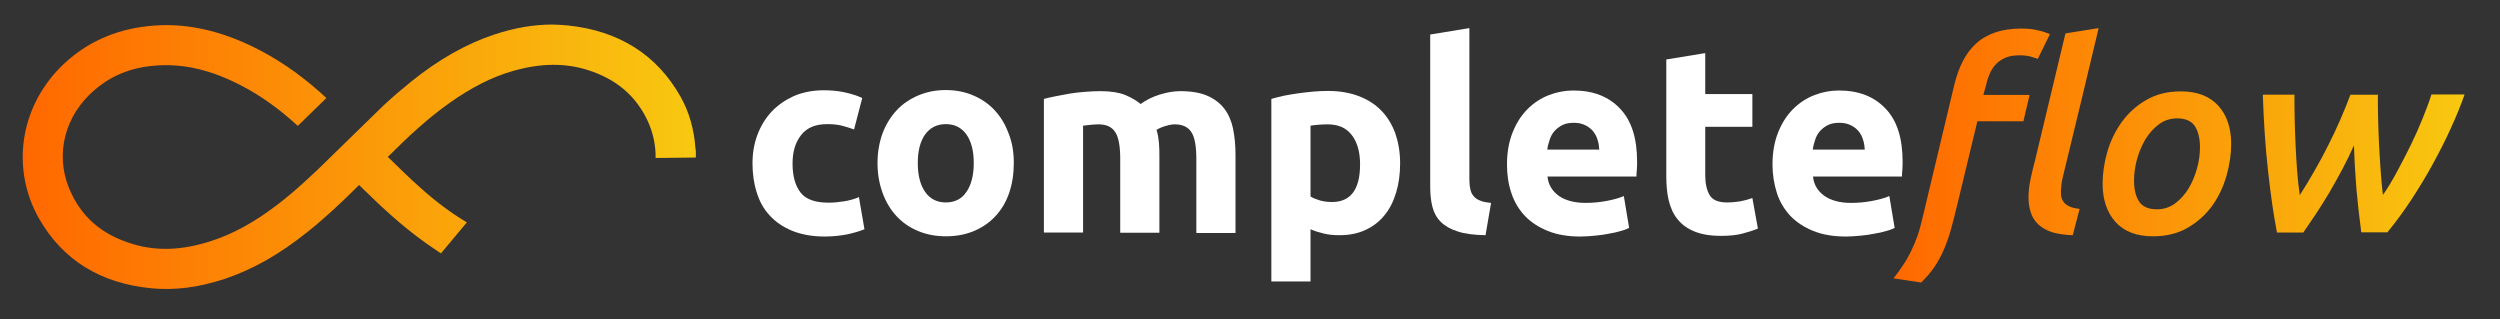 <?xml version="1.0" encoding="UTF-8" standalone="no"?>
<!-- Generator: Adobe Illustrator 24.0.1, SVG Export Plug-In . SVG Version: 6.00 Build 0)  -->

<svg
   xmlns:dc="http://purl.org/dc/elements/1.1/"
   xmlns:cc="http://creativecommons.org/ns#"
   xmlns:rdf="http://www.w3.org/1999/02/22-rdf-syntax-ns#"
   xmlns:svg="http://www.w3.org/2000/svg"
   xmlns="http://www.w3.org/2000/svg"
   xmlns:sodipodi="http://sodipodi.sourceforge.net/DTD/sodipodi-0.dtd"
   xmlns:inkscape="http://www.inkscape.org/namespaces/inkscape"
   version="1.1"
   id="Layer_1"
   x="0px"
   y="0px"
   viewBox="0 0 1129.9 144.3"
   style="enable-background:new 0 0 1129.9 144.3;"
   xml:space="preserve"
   sodipodi:docname="complete-flow-logo-hori-white.svg"
   inkscape:version="0.92.2 5c3e80d, 2017-08-06"><rect x="0" y="0" width="1129.9" height="144.3" fill="#333333" stroke="none"/><defs
     id="defs39" /><sodipodi:namedview
     pagecolor="#ffffff"
     bordercolor="#666666"
     borderopacity="1"
     objecttolerance="10"
     gridtolerance="10"
     guidetolerance="10"
     inkscape:pageopacity="0"
     inkscape:pageshadow="2"
     inkscape:window-width="904"
     inkscape:window-height="685"
     id="namedview37"
     showgrid="false"
     inkscape:zoom="0.57350207"
     inkscape:cx="564.95001"
     inkscape:cy="72.150002"
     inkscape:window-x="130"
     inkscape:window-y="26"
     inkscape:window-maximized="0"
     inkscape:current-layer="g27" /><style
     type="text/css"
     id="style2">
	.st0{fill:#FF8B2E;}
	.st1{fill:url(#SVGID_1_);}
	.st2{fill:url(#SVGID_2_);}
	.st3{fill:url(#SVGID_3_);}
	.st4{fill:url(#SVGID_4_);}
	.st5{fill:url(#SVGID_5_);}
	.st6{fill:none;stroke:#FF2C0A;stroke-width:7.772;stroke-miterlimit:10;}
	.st7{fill:none;stroke:#FF2C0A;stroke-width:9;stroke-miterlimit:10;}
	.st8{fill:#FF2C0A;}
	.st9{fill:none;stroke:#FF2C0A;stroke-width:7;stroke-miterlimit:10;}
	.st10{fill:url(#SVGID_6_);}
	.st11{fill:url(#SVGID_7_);}
	.st12{fill:url(#SVGID_8_);}
	.st13{fill:#FFFFFF;}
	.st14{fill:none;stroke:#FF2C0A;stroke-width:8.406;stroke-miterlimit:10;}
	.st15{fill:none;stroke:#FF2C0A;stroke-width:9.548;stroke-miterlimit:10;}
	.st16{fill:none;stroke:#000000;stroke-width:42;stroke-linecap:round;stroke-linejoin:round;stroke-miterlimit:10;}
	.st17{fill:url(#SVGID_9_);}
	.st18{fill:url(#SVGID_10_);}
	.st19{fill:url(#SVGID_11_);}
	.st20{fill:url(#SVGID_12_);}
	.st21{fill:url(#SVGID_13_);}
	.st22{fill:url(#SVGID_14_);}
	.st23{fill:none;}
	.st24{fill:url(#SVGID_15_);}
	.st25{fill:url(#SVGID_16_);}
</style><g
     id="g27"><path
       d="M340.1,73.8c0-4.5,0.7-8.8,2.2-12.8c1.5-4,3.6-7.5,6.4-10.5c2.8-3,6.2-5.3,10.1-7.1c4-1.7,8.5-2.6,13.6-2.6   c3.3,0,6.4,0.3,9.2,0.9c2.8,0.6,5.5,1.4,8.1,2.6l-3.7,14.2c-1.7-0.6-3.5-1.2-5.5-1.7c-2-0.5-4.2-0.7-6.7-0.7   c-5.2,0-9.1,1.6-11.7,4.9c-2.6,3.3-3.9,7.5-3.9,12.9c0,5.6,1.2,10,3.6,13.1c2.4,3.1,6.6,4.6,12.7,4.6c2.1,0,4.4-0.2,6.9-0.6   c2.5-0.4,4.7-1,6.8-1.9l2.5,14.5c-2.1,0.9-4.6,1.6-7.7,2.3c-3.1,0.6-6.5,1-10.2,1c-5.7,0-10.6-0.9-14.8-2.6c-4.1-1.7-7.5-4-10.2-7   c-2.7-2.9-4.6-6.4-5.8-10.4C340.7,82.9,340.1,78.5,340.1,73.8z"
       id="path4"
       style="fill:#ffffff" /><path
       d="M458.2,73.7c0,4.9-0.7,9.4-2.1,13.5c-1.4,4.1-3.5,7.6-6.2,10.5c-2.7,2.9-5.9,5.1-9.7,6.7c-3.8,1.6-8,2.4-12.7,2.4   c-4.6,0-8.8-0.8-12.6-2.4c-3.8-1.6-7-3.8-9.7-6.7c-2.7-2.9-4.8-6.4-6.3-10.5c-1.5-4.1-2.3-8.6-2.3-13.5c0-4.9,0.8-9.4,2.3-13.5   c1.5-4,3.7-7.5,6.4-10.4s6-5.1,9.8-6.7c3.8-1.6,7.9-2.4,12.3-2.4c4.5,0,8.7,0.8,12.4,2.4c3.8,1.6,7,3.8,9.7,6.7   c2.7,2.9,4.8,6.3,6.3,10.4C457.5,64.3,458.2,68.8,458.2,73.7z M440.1,73.7c0-5.5-1.1-9.8-3.3-12.9c-2.2-3.1-5.3-4.7-9.3-4.7   s-7.2,1.6-9.4,4.7c-2.2,3.1-3.3,7.4-3.3,12.9s1.1,9.8,3.3,13c2.2,3.2,5.4,4.8,9.4,4.8s7.2-1.6,9.3-4.8   C439,83.5,440.1,79.2,440.1,73.7z"
       id="path6"
       style="fill:#ffffff" /><path
       d="M506.3,71.9c0-5.7-0.7-9.8-2.2-12.1c-1.5-2.4-4-3.6-7.6-3.6c-1.1,0-2.3,0.1-3.5,0.2c-1.2,0.1-2.3,0.3-3.5,0.4v48.3h-17.7   V44.7c1.5-0.4,3.3-0.8,5.3-1.2c2-0.4,4.2-0.8,6.4-1.2c2.3-0.4,4.6-0.6,7-0.8c2.4-0.2,4.7-0.3,7-0.3c4.5,0,8.2,0.6,11,1.7   c2.8,1.2,5.1,2.5,7,4.1c2.5-1.8,5.5-3.3,8.8-4.3c3.3-1,6.3-1.5,9.1-1.5c5,0,9.1,0.7,12.3,2.1c3.2,1.4,5.8,3.4,7.7,5.9   c1.9,2.5,3.2,5.6,3.9,9c0.7,3.5,1.1,7.4,1.1,11.7v35.4h-17.7V71.9c0-5.7-0.7-9.8-2.2-12.1c-1.5-2.4-4-3.6-7.6-3.6   c-1,0-2.3,0.2-4,0.7c-1.7,0.5-3.1,1.1-4.2,1.8c0.6,1.8,0.9,3.8,1.1,5.8c0.2,2,0.2,4.2,0.2,6.5v34.2h-17.7V71.9z"
       id="path8"
       style="fill:#ffffff" /><path
       d="M632.8,73.8c0,4.8-0.6,9.2-1.8,13.2c-1.2,4-2.9,7.4-5.2,10.2c-2.3,2.9-5.2,5.1-8.6,6.7c-3.4,1.6-7.3,2.4-11.8,2.4   c-2.5,0-4.8-0.2-6.9-0.7c-2.1-0.5-4.2-1.1-6.2-2v23.6h-17.7V44.7c1.6-0.5,3.4-0.9,5.5-1.4c2.1-0.4,4.2-0.8,6.5-1.1   c2.3-0.3,4.6-0.6,6.9-0.8c2.3-0.2,4.6-0.3,6.7-0.3c5.2,0,9.8,0.8,13.8,2.3s7.5,3.7,10.2,6.5c2.8,2.8,4.9,6.3,6.4,10.3   C632,64.3,632.8,68.8,632.8,73.8z M614.7,74.3c0-5.5-1.2-9.9-3.7-13.2c-2.5-3.3-6.1-4.9-11-4.9c-1.6,0-3.1,0.1-4.4,0.2   c-1.4,0.1-2.5,0.3-3.3,0.4v32c1.1,0.7,2.6,1.3,4.3,1.8c1.8,0.5,3.6,0.7,5.4,0.7C610.4,91.3,614.7,85.7,614.7,74.3z"
       id="path10"
       style="fill:#ffffff" /><path
       d="M671.4,106.3c-5.2-0.1-9.3-0.6-12.6-1.7c-3.2-1-5.8-2.5-7.6-4.3c-1.9-1.9-3.1-4.1-3.8-6.8c-0.7-2.7-1-5.7-1-9V15.6   l17.7-2.9V81c0,1.6,0.1,3,0.4,4.3c0.2,1.3,0.7,2.3,1.4,3.2c0.7,0.9,1.6,1.6,2.9,2.1c1.3,0.6,3,0.9,5.1,1.1L671.4,106.3z"
       id="path12"
       style="fill:#ffffff" /><path
       d="M681.1,74.3c0-5.6,0.9-10.4,2.6-14.6c1.7-4.2,3.9-7.6,6.7-10.4c2.8-2.8,6-4.9,9.6-6.3c3.6-1.4,7.3-2.1,11.1-2.1   c8.9,0,15.9,2.7,21.1,8.2c5.2,5.4,7.7,13.4,7.7,24c0,1,0,2.2-0.1,3.4c-0.1,1.2-0.2,2.3-0.2,3.3h-40.2c0.4,3.7,2.1,6.5,5.1,8.7   c3,2.1,7.1,3.2,12.1,3.2c3.3,0,6.4-0.3,9.6-0.9c3.1-0.6,5.7-1.3,7.7-2.2l2.4,14.4c-1,0.5-2.2,1-3.8,1.4c-1.6,0.5-3.4,0.9-5.3,1.2   c-1.9,0.4-4,0.7-6.2,0.9c-2.2,0.2-4.4,0.4-6.7,0.4c-5.6,0-10.5-0.8-14.7-2.5c-4.2-1.7-7.6-3.9-10.4-6.8c-2.7-2.9-4.8-6.3-6.1-10.3   C681.7,83.2,681.1,78.9,681.1,74.3z M722.8,67.5c-0.1-1.5-0.3-3-0.8-4.4c-0.4-1.4-1.1-2.7-2-3.8c-0.9-1.1-2.1-2-3.5-2.7   c-1.4-0.7-3.1-1.1-5.2-1.1c-2,0-3.7,0.3-5.1,1c-1.4,0.7-2.6,1.6-3.6,2.7c-1,1.1-1.7,2.4-2.2,3.9c-0.5,1.5-0.9,3-1.1,4.5H722.8z"
       id="path14"
       style="fill:#ffffff" /><path
       d="M753,26.9l17.7-2.9v18.5h21.3v14.8h-21.3v22c0,3.7,0.7,6.7,2,8.9c1.3,2.2,3.9,3.3,7.9,3.3c1.9,0,3.9-0.2,5.9-0.5   c2-0.4,3.9-0.9,5.5-1.5l2.5,13.8c-2.1,0.9-4.5,1.6-7.1,2.3s-5.8,1-9.6,1c-4.8,0-8.9-0.7-12-2c-3.2-1.3-5.7-3.1-7.6-5.5   c-1.9-2.3-3.2-5.2-4-8.5c-0.8-3.3-1.1-7-1.1-11.1V26.9z"
       id="path16"
       style="fill:#ffffff" /><path
       d="M801.1,74.3c0-5.6,0.9-10.4,2.6-14.6c1.7-4.2,3.9-7.6,6.7-10.4c2.8-2.8,6-4.9,9.6-6.3c3.6-1.4,7.3-2.1,11.1-2.1   c8.9,0,15.9,2.7,21.1,8.2c5.2,5.4,7.7,13.4,7.7,24c0,1,0,2.2-0.1,3.4c-0.1,1.2-0.2,2.3-0.2,3.3h-40.2c0.4,3.7,2.1,6.5,5.1,8.7   c3,2.1,7.1,3.2,12.1,3.2c3.3,0,6.4-0.3,9.6-0.9c3.1-0.6,5.7-1.3,7.7-2.2l2.4,14.4c-1,0.5-2.2,1-3.8,1.4c-1.6,0.5-3.4,0.9-5.3,1.2   c-1.9,0.4-4,0.7-6.2,0.9c-2.2,0.2-4.4,0.4-6.7,0.4c-5.6,0-10.5-0.8-14.7-2.5c-4.2-1.7-7.6-3.9-10.4-6.8c-2.7-2.9-4.8-6.3-6.1-10.3   C801.8,83.2,801.1,78.9,801.1,74.3z M842.8,67.5c-0.1-1.5-0.3-3-0.8-4.4c-0.4-1.4-1.1-2.7-2-3.8c-0.9-1.1-2.1-2-3.5-2.7   c-1.4-0.7-3.1-1.1-5.2-1.1c-2,0-3.7,0.3-5.1,1c-1.4,0.7-2.6,1.6-3.6,2.7c-1,1.1-1.7,2.4-2.2,3.9c-0.5,1.5-0.9,3-1.1,4.5H842.8z"
       id="path18"
       style="fill:#ffffff" /><linearGradient
       id="SVGID_1_"
       gradientUnits="userSpaceOnUse"
       x1="855.746"
       y1="70.211"
       x2="1113.989"
       y2="70.211"><stop
         offset="0"
         style="stop-color:#FF6800"
         id="stop20" /><stop
         offset="1"
         style="stop-color:#F8C810"
         id="stop22" /></linearGradient><path
       class="st1"
       d="M896.4,42.9h20.9l-2.8,11.9h-20.8l-9,37.3c-1,4.3-2,8.1-2.9,11.4c-0.9,3.3-2,6.4-3.2,9.2   c-1.2,2.8-2.6,5.4-4.2,7.8c-1.6,2.4-3.7,4.8-6.1,7.2l-12.5-1.9c1.5-1.9,2.9-3.8,4.2-5.8c1.3-1.9,2.5-4,3.6-6.2   c1.1-2.2,2.1-4.6,3-7.1c0.9-2.6,1.7-5.5,2.4-8.6l14.2-59.5c1-4,2.2-7.7,3.9-10.9c1.6-3.2,3.7-5.9,6.1-8.1c2.4-2.2,5.3-3.8,8.7-5   c3.4-1.1,7.3-1.7,11.7-1.7c2.8,0,5.3,0.3,7.5,0.8c2.2,0.5,4,1.1,5.4,1.7L921,26.6c-0.7-0.2-1.7-0.6-3.1-1c-1.4-0.4-3.1-0.6-5.2-0.6   c-2.4,0-4.4,0.3-6.1,1c-1.7,0.7-3.1,1.6-4.3,2.8c-1.2,1.2-2.2,2.6-2.9,4.3c-0.8,1.7-1.4,3.6-1.8,5.5L896.4,42.9z M936.8,106.3   c-3.7-0.1-6.9-0.6-9.5-1.4c-2.6-0.9-4.6-2.1-6.2-3.6c-1.5-1.5-2.7-3.3-3.3-5.4c-0.7-2.1-1-4.3-1-6.8c0-2.5,0.3-5.2,0.9-8   c0.6-2.8,1.2-5.6,2-8.4l13.8-57.6l15-2.4c-2.5,10.4-4.9,20.7-7.4,31c-2.5,10.3-5,20.6-7.5,31c-0.4,1.7-0.8,3.3-1.2,4.9   c-0.4,1.6-0.7,3.2-0.8,4.8c-0.2,1.4-0.2,2.6-0.1,3.8c0.1,1.2,0.5,2.1,1.1,3s1.5,1.5,2.7,2.1c1.2,0.6,2.7,0.9,4.6,1.1L936.8,106.3z    M973,106.8c-7.4,0-13-2.2-16.9-6.5c-3.9-4.4-5.8-10.1-5.8-17.3c0-4.6,0.7-9.4,2.1-14.3c1.4-4.9,3.6-9.4,6.5-13.5   c2.9-4,6.6-7.4,11.1-10c4.4-2.6,9.7-3.9,15.7-3.9c7.4,0,13,2.2,16.9,6.5c3.9,4.3,5.8,10.1,5.8,17.2c0,4.7-0.7,9.5-2.1,14.4   c-1.4,4.9-3.5,9.4-6.4,13.5c-2.9,4-6.6,7.4-11.1,10C984.4,105.5,979.1,106.8,973,106.8z M984,53.5c-3.1,0-5.9,0.9-8.3,2.7   c-2.4,1.8-4.4,4.1-6.1,6.8c-1.6,2.8-2.9,5.8-3.8,9.1c-0.9,3.3-1.3,6.5-1.3,9.6c0,4,0.8,7.1,2.3,9.4c1.5,2.3,4.2,3.5,8,3.5   c3.1,0,5.9-0.9,8.3-2.7c2.4-1.8,4.4-4,6.1-6.8c1.6-2.7,2.9-5.8,3.8-9.1c0.9-3.3,1.3-6.5,1.3-9.5c0-4-0.8-7.1-2.3-9.5   C990.4,54.7,987.8,53.5,984,53.5z M1063.9,65.7c-1.5,3.4-3.2,6.9-5.1,10.5c-1.9,3.6-3.9,7.1-5.9,10.6c-2.1,3.5-4.1,6.7-6.2,9.9   c-2.1,3.1-4,5.9-5.7,8.4h-11.9c-0.7-3.6-1.4-7.8-2.1-12.5c-0.7-4.7-1.3-9.7-1.9-15c-0.6-5.3-1.1-10.9-1.5-16.8   c-0.4-5.9-0.7-11.9-0.9-18h14.3c0,3.3,0,6.9,0.1,10.8c0.1,3.9,0.2,7.8,0.4,11.8c0.2,4,0.4,8,0.7,11.8c0.3,3.9,0.7,7.5,1.2,11   c2.2-3.4,4.4-7,6.6-10.9c2.2-3.8,4.3-7.7,6.3-11.7c2-3.9,3.8-7.8,5.5-11.7c1.7-3.9,3.2-7.6,4.5-11.1h12.4c0,3.3,0,6.7,0.1,10.4   c0.1,3.7,0.2,7.4,0.4,11.3c0.2,3.9,0.4,7.8,0.7,11.8c0.3,4,0.6,8,1.1,11.8c2.1-3,4.2-6.5,6.3-10.4c2.1-3.9,4.2-7.9,6.2-12   c2-4.1,3.8-8.1,5.4-12.1c1.6-4,3-7.6,4-10.9h15c-1.7,4.8-3.7,9.8-6.2,15.2c-2.4,5.4-5.2,10.8-8.2,16.3s-6.3,10.9-9.7,16.1   c-3.5,5.3-7.1,10.2-10.8,14.7h-11.8c-0.9-6.7-1.6-13.2-2.2-19.7C1064.5,79,1064.1,72.4,1063.9,65.7z"
       id="path25" /></g><linearGradient
     id="SVGID_2_"
     gradientUnits="userSpaceOnUse"
     x1="10.257"
     y1="70.942"
     x2="314.335"
     y2="70.942"><stop
       offset="0"
       style="stop-color:#FF6800"
       id="stop29" /><stop
       offset="1"
       style="stop-color:#F8C810"
       id="stop31" /></linearGradient><path
     class="st2"
     d="M199.3,114.5l11.7-14c-7.1-4.2-14.2-9.5-21.4-16c-4.6-4.1-9.1-8.5-13.5-12.8c-0.3-0.3-0.6-0.5-0.8-0.8  c9.2-9.2,18-17.4,27.9-24.4c9.9-7,19.3-11.8,28.9-14.5c12.4-3.5,23.4-3.6,33.7-0.3c12.8,4.1,21.6,11.6,26.9,22.9  c2.5,5.4,3.7,11.1,3.6,16.8l18.2-0.2l0-2.9l-0.1-0.7c0-0.2-0.1-0.4-0.1-0.7l0,0c-0.6-8.4-2.8-16.2-6.6-23  c-10.7-19.1-27.9-30-51.1-32.4c-2.3-0.2-4.7-0.4-7.1-0.4c-8.4,0-17,1.5-26.1,4.5c-12.6,4.2-24.9,11.1-37.6,21.3  c-4.2,3.4-8.3,6.9-12.3,10.6L149.4,71c0,0,0,0,0,0c-4,4-8,7.8-12,11.4l0,0l0,0c-3.7,3.4-7.5,6.6-11.5,9.7  c-10.5,8.1-20.4,13.6-30.4,16.8c-12.8,4.2-24.3,4.7-35.1,1.5c-14.5-4.2-24-12.6-29.3-25.6c-6.2-15.4-1.7-32.7,11.5-44  c7.6-6.6,16.4-10.2,27-11.1c13-1.2,26,1.9,39.9,9.2c8.6,4.5,16.8,10.4,25.1,18l12.9-12.6c-0.8-0.8-1.7-1.5-2.5-2.3  c-10.4-9.3-21.1-16.4-32.4-21.7c-16.8-7.8-32.7-10.5-48.7-8.1c-14.4,2.1-26.7,8.3-36.6,18.2C8.9,49,5,76.4,17.6,98.7  c10.7,18.8,27.8,29.4,50.9,31.6c10.6,1,21.3-0.4,32.9-4.2c12.6-4.2,24.9-11.1,37.6-21.3c8.3-6.6,15.8-13.7,23.3-21.2  c1.3,1.3,2.6,2.6,3.9,3.8c8.4,8.2,18.7,17.6,30.7,25.5C197.7,113.5,198.5,114,199.3,114.5z"
     id="path34" /></svg>